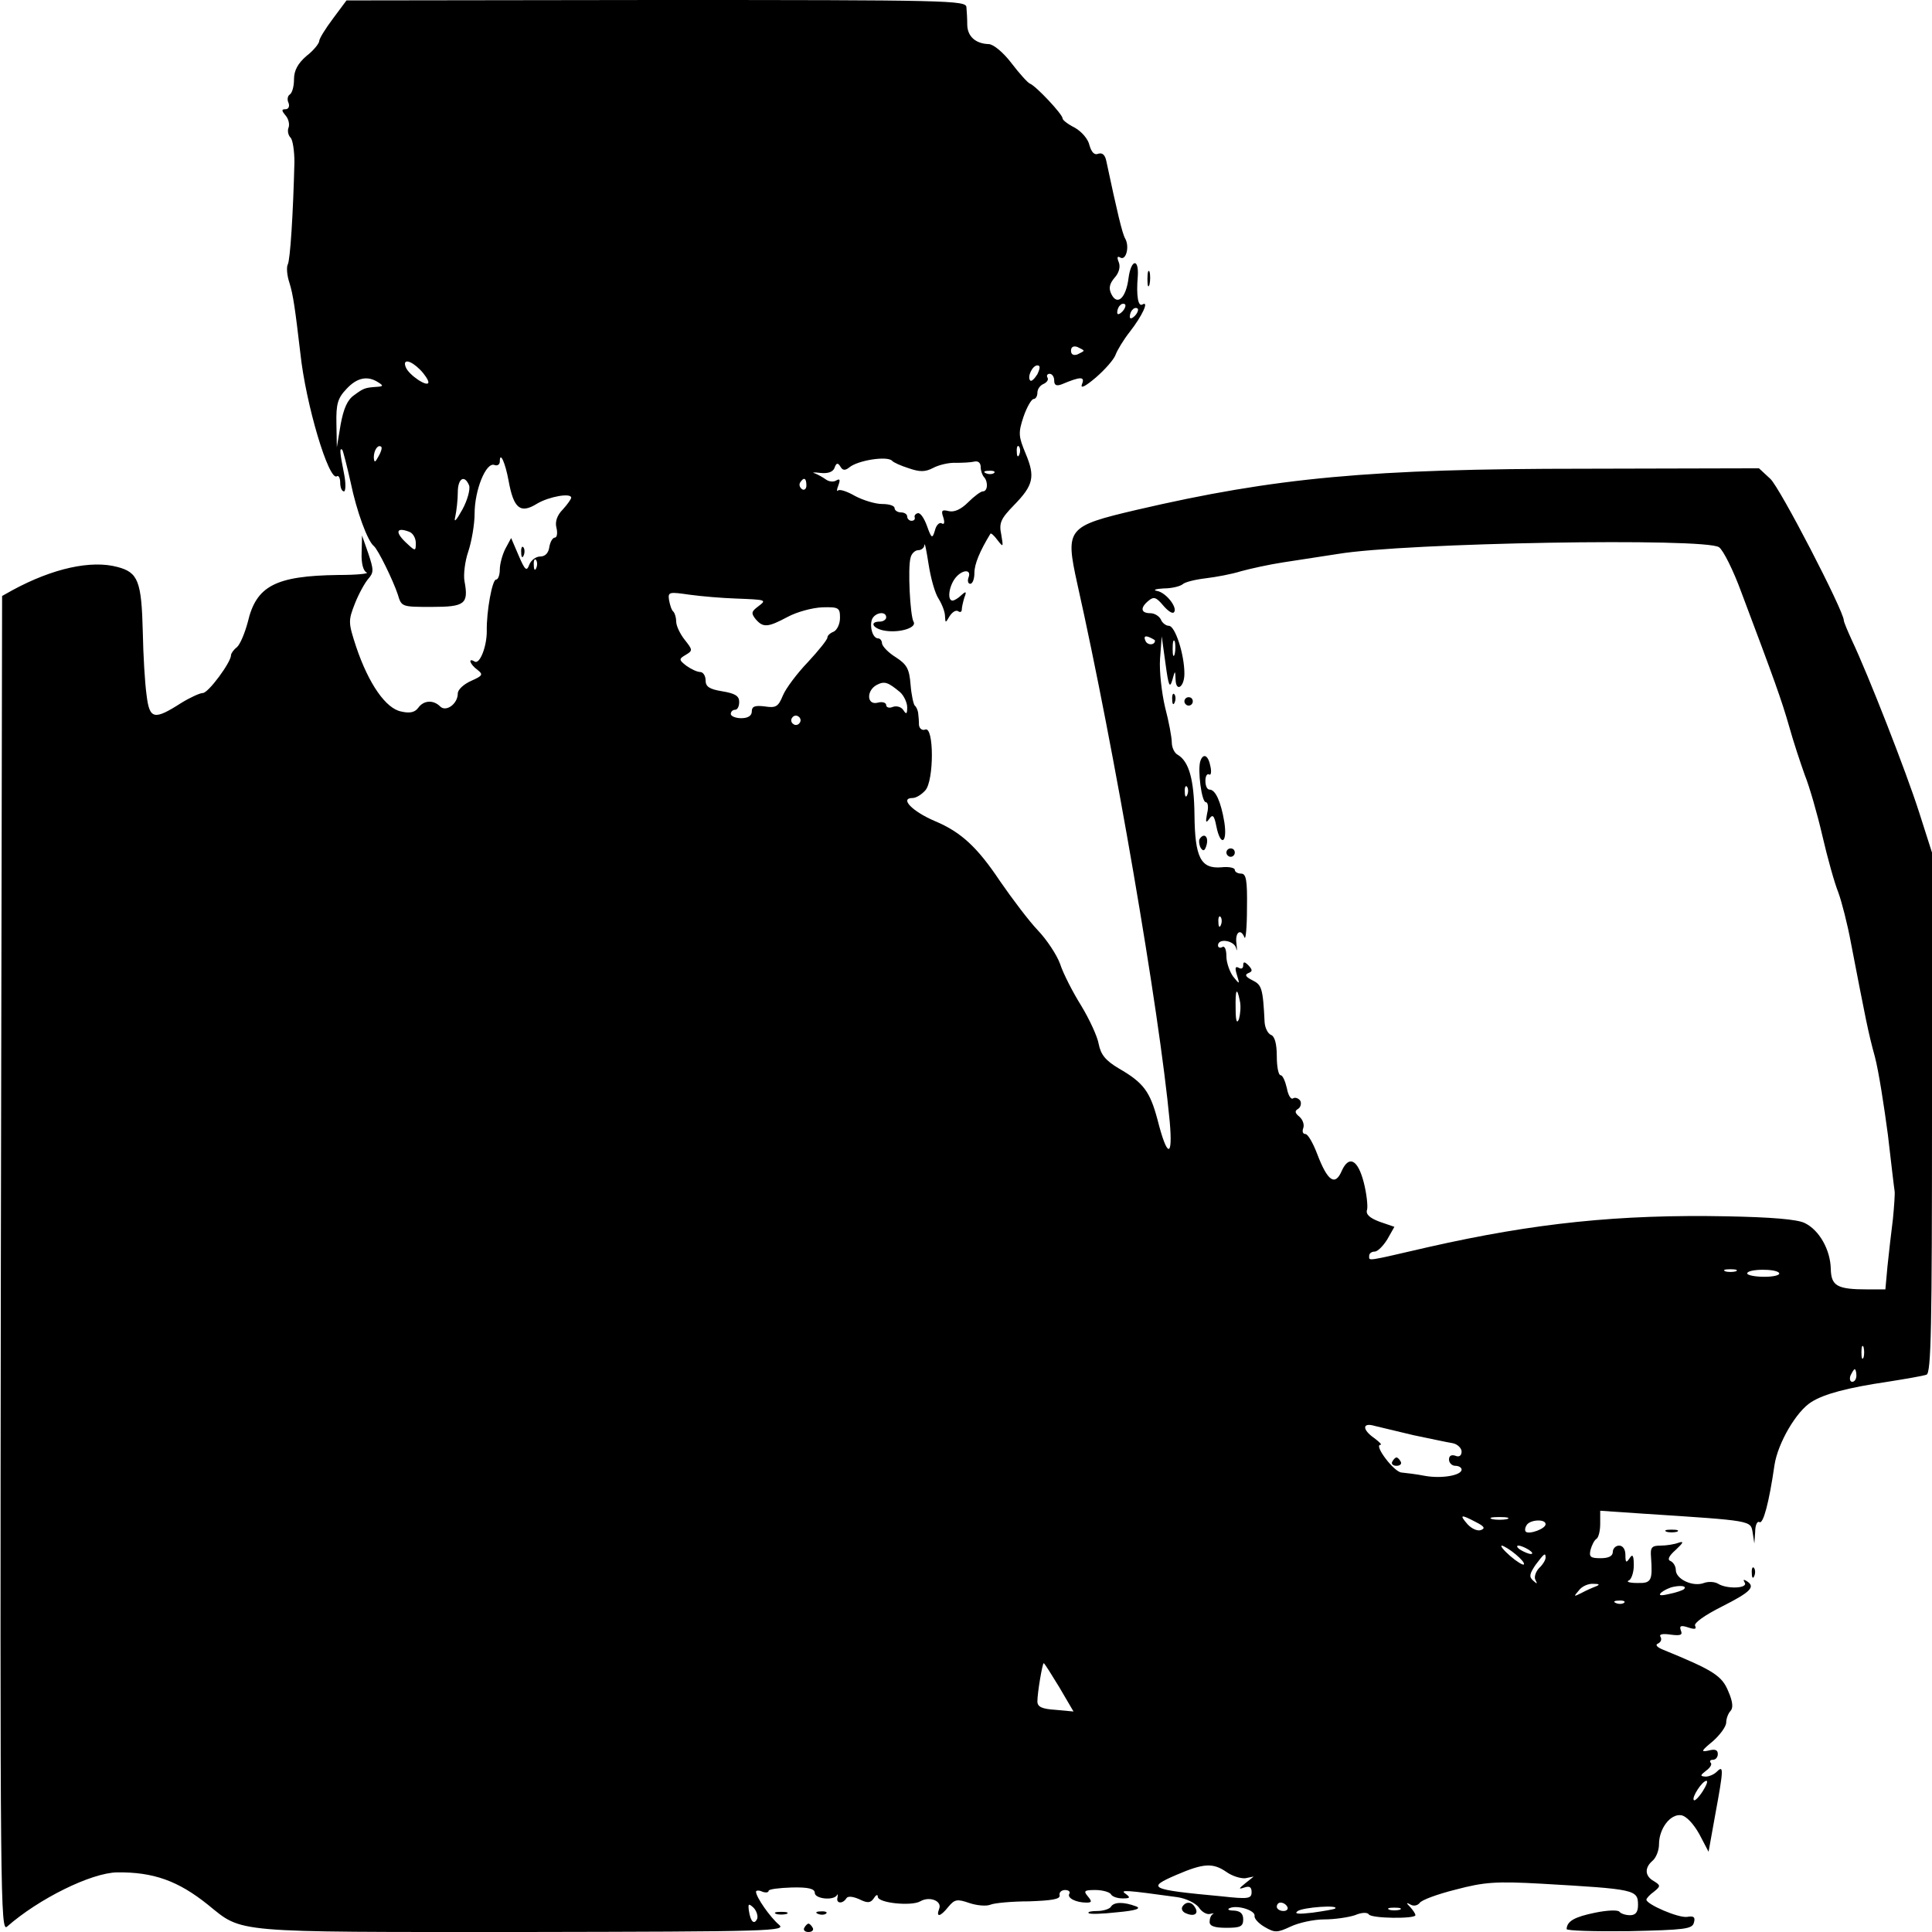 <?xml version="1.0" standalone="no"?>
<!DOCTYPE svg PUBLIC "-//W3C//DTD SVG 20010904//EN"
 "http://www.w3.org/TR/2001/REC-SVG-20010904/DTD/svg10.dtd">
<svg version="1.0" xmlns="http://www.w3.org/2000/svg"
 width="460pt" height="460pt" viewBox="0 0 460 460"
 preserveAspectRatio="xMidYMid meet">
<g transform="translate(0,460) scale(0.1,-0.1)"
fill="#000000" stroke="none">
<path d="M793 4556 c-18 -24 -33 -48 -33 -54 0 -5 -13 -22 -30 -35 -21 -18
-30 -35 -30 -56 0 -16 -4 -32 -10 -36 -5 -3 -7 -12 -3 -20 3 -8 0 -15 -7 -15
-10 0 -10 -3 0 -15 7 -8 10 -21 7 -29 -3 -7 -1 -18 5 -24 5 -5 9 -32 9 -58 -3
-122 -10 -234 -16 -244 -3 -6 -2 -25 4 -43 9 -28 14 -65 26 -167 13 -123 68
-306 87 -294 4 3 8 -4 8 -15 0 -12 4 -21 9 -21 4 0 5 19 0 43 -10 50 -11 62
-4 56 2 -3 11 -38 20 -78 14 -68 40 -139 55 -151 10 -8 46 -82 57 -115 9 -30
9 -30 81 -30 79 0 88 7 78 61 -3 15 1 48 9 71 8 24 15 65 15 90 0 56 27 123
47 116 7 -3 13 1 13 8 0 26 13 -2 21 -46 12 -66 28 -79 68 -54 29 17 81 26 81
14 0 -3 -9 -16 -20 -28 -14 -14 -19 -30 -15 -44 3 -13 1 -23 -4 -23 -5 0 -11
-10 -13 -22 -2 -15 -10 -23 -22 -23 -10 0 -22 -9 -26 -20 -6 -16 -10 -13 -25
22 l-18 42 -14 -26 c-7 -14 -13 -36 -13 -49 0 -13 -4 -24 -9 -24 -9 0 -23 -76
-22 -123 0 -37 -17 -80 -29 -72 -17 10 -11 -7 7 -20 14 -11 12 -14 -15 -26
-18 -8 -32 -21 -32 -30 0 -25 -28 -45 -42 -31 -16 16 -39 15 -52 -3 -8 -11
-20 -14 -41 -9 -36 7 -77 65 -107 154 -19 58 -19 62 -3 103 9 23 24 50 32 59
13 15 13 21 0 60 l-15 43 -1 -42 c-1 -24 4 -43 12 -46 6 -3 -24 -6 -68 -6
-149 -2 -195 -26 -215 -112 -7 -26 -18 -53 -26 -60 -8 -6 -14 -15 -14 -19 0
-17 -54 -90 -67 -90 -7 0 -31 -11 -52 -24 -64 -41 -75 -39 -82 19 -4 28 -8 95
-9 150 -3 121 -11 142 -60 155 -63 17 -154 -3 -250 -55 l-25 -14 -3 -1592 c-2
-1517 -1 -1591 15 -1576 75 66 200 128 262 129 86 1 145 -20 216 -77 84 -68
52 -65 749 -65 597 1 630 2 610 18 -20 17 -54 65 -54 78 0 3 7 4 15 0 8 -3 15
-2 15 2 0 4 25 7 55 8 40 1 55 -3 55 -13 0 -14 45 -19 53 -5 2 4 2 1 1 -6 -4
-14 12 -16 21 -2 3 6 15 5 31 -2 20 -10 27 -9 35 3 5 8 9 9 9 3 0 -15 80 -23
101 -11 22 13 53 1 45 -18 -8 -21 3 -19 22 5 15 18 21 19 50 9 18 -6 40 -8 50
-4 9 4 51 8 92 8 54 2 74 5 73 14 -2 7 4 13 13 13 8 0 13 -4 10 -9 -6 -10 16
-21 41 -21 13 0 13 3 3 15 -11 13 -8 15 18 15 17 0 34 -5 37 -10 3 -6 16 -10
28 -10 18 0 19 2 7 11 -15 10 0 9 123 -8 21 -3 43 -14 51 -24 7 -11 19 -18 27
-16 8 2 11 2 7 0 -5 -3 -8 -11 -8 -19 0 -10 12 -14 40 -14 33 0 40 3 40 20 0
14 -7 20 -22 21 -13 0 -17 3 -10 6 19 8 62 -6 59 -19 -1 -6 10 -18 24 -26 24
-14 30 -14 62 1 19 9 55 17 80 17 25 0 58 5 73 10 16 7 30 7 33 2 6 -10 111
-11 111 -2 0 4 -6 12 -12 19 -11 11 -10 12 1 6 7 -4 16 -2 21 4 4 7 42 21 86
32 68 18 96 20 204 14 224 -13 230 -14 230 -51 0 -17 -6 -24 -19 -24 -11 0
-22 4 -25 8 -3 5 -29 4 -58 -2 -49 -10 -67 -20 -68 -39 0 -4 67 -6 149 -5 132
3 150 5 154 20 4 13 0 17 -16 14 -21 -3 -97 30 -97 41 0 3 8 12 18 19 16 13
16 15 0 25 -22 12 -23 32 -3 49 8 7 15 24 15 39 0 37 27 73 53 69 12 -2 29
-20 43 -45 l22 -42 16 89 c20 108 20 118 4 102 -7 -7 -19 -12 -27 -12 -14 1
-13 3 1 14 10 7 15 16 11 19 -3 4 -1 7 5 7 7 0 12 6 12 14 0 10 -7 12 -22 8
-19 -4 -18 -1 10 22 17 15 32 35 32 45 0 9 5 22 10 27 7 7 6 22 -5 47 -15 37
-35 50 -155 99 -15 6 -20 12 -12 15 6 3 9 9 6 15 -5 7 4 9 24 6 23 -3 29 -1
24 10 -4 11 0 13 18 7 15 -5 20 -4 16 4 -4 6 22 25 64 46 69 35 81 47 58 61
-7 4 -8 3 -4 -4 9 -14 -42 -16 -63 -3 -8 5 -23 6 -34 2 -26 -10 -67 9 -67 31
0 9 -6 18 -12 21 -9 3 -5 12 12 27 18 17 20 21 7 17 -10 -4 -30 -7 -43 -7 -21
0 -25 -4 -23 -27 4 -57 1 -63 -33 -62 -18 0 -27 3 -20 6 6 2 12 19 12 36 0 24
-3 28 -10 17 -8 -12 -10 -11 -10 8 0 13 -6 22 -15 22 -8 0 -15 -7 -15 -15 0
-10 -10 -15 -29 -15 -24 0 -28 3 -24 20 3 11 9 23 14 26 5 3 9 19 9 36 l0 31
103 -7 c261 -17 255 -16 260 -45 l4 -26 2 28 c0 16 5 26 10 23 9 -6 23 46 36
136 8 52 52 128 88 150 30 19 86 34 181 48 44 7 85 14 93 17 11 4 13 115 13
624 l0 619 -31 97 c-30 94 -121 327 -160 409 -10 22 -19 43 -19 47 0 22 -152
316 -175 337 l-27 25 -416 -1 c-509 0 -735 -21 -1066 -98 -166 -39 -170 -44
-141 -176 88 -393 195 -1014 220 -1280 8 -89 -6 -87 -29 4 -18 67 -33 88 -92
122 -32 19 -43 33 -48 58 -3 18 -22 59 -42 92 -20 32 -43 77 -50 99 -8 22 -32
58 -53 80 -21 22 -61 75 -90 117 -54 81 -93 117 -155 143 -54 23 -85 55 -53
55 8 0 21 8 30 18 21 23 21 153 0 145 -7 -3 -14 2 -15 11 0 9 -1 22 -2 29 -1
6 -4 14 -8 17 -3 3 -8 25 -10 50 -3 38 -9 48 -35 65 -18 11 -32 26 -33 33 0 6
-4 12 -9 12 -13 0 -21 27 -15 45 7 17 34 21 34 5 0 -5 -7 -10 -15 -10 -27 0
-16 -18 14 -22 35 -5 75 8 66 22 -8 14 -14 128 -7 152 2 10 11 18 18 18 8 0
15 6 15 13 1 6 5 -15 10 -47 5 -32 15 -69 24 -82 8 -13 15 -31 15 -41 1 -17 1
-17 11 0 6 9 14 15 20 12 5 -4 9 -2 9 4 0 5 3 18 6 28 6 15 4 16 -7 6 -7 -7
-17 -13 -21 -13 -13 0 -9 33 6 53 16 21 40 23 32 2 -3 -8 -1 -15 4 -15 6 0 10
12 10 26 0 21 13 52 38 93 1 3 9 -4 17 -15 14 -18 14 -17 9 13 -6 28 -1 38 30
70 47 48 51 68 28 123 -17 41 -18 49 -5 88 8 23 19 42 24 42 5 0 9 7 9 15 0 9
7 18 15 21 8 4 12 10 9 15 -3 5 0 9 5 9 6 0 11 -7 11 -16 0 -11 5 -14 18 -9
45 19 56 19 48 0 -4 -11 7 -6 33 16 22 19 43 43 47 54 4 11 19 36 34 55 29 37
47 75 30 65 -10 -6 -15 20 -11 67 3 44 -16 41 -22 -4 -6 -48 -27 -67 -41 -38
-7 14 -4 25 8 39 10 11 14 25 10 36 -5 12 -4 16 3 12 14 -9 23 26 12 45 -7 12
-19 63 -45 185 -3 14 -9 20 -19 17 -9 -4 -16 3 -21 20 -3 15 -19 33 -35 42
-16 8 -29 18 -29 22 0 10 -64 78 -78 83 -5 2 -25 24 -44 49 -19 25 -43 45 -54
45 -31 1 -50 18 -51 45 0 14 -1 33 -2 43 -1 16 -43 17 -738 17 l-738 -1 -32
-43z m1879 -698 c-7 -7 -12 -8 -12 -2 0 6 3 14 7 17 3 4 9 5 12 2 2 -3 -1 -11
-7 -17z m30 -10 c-7 -7 -12 -8 -12 -2 0 6 3 14 7 17 3 4 9 5 12 2 2 -3 -1 -11
-7 -17z m-122 -83 c0 -2 -7 -5 -15 -9 -9 -3 -15 0 -15 9 0 9 6 12 15 9 8 -4
15 -7 15 -9z m-1580 -45 c11 -11 20 -25 20 -30 0 -14 -47 17 -54 36 -8 20 11
17 34 -6z m1470 -11 c-7 -11 -14 -18 -17 -15 -8 8 5 36 17 36 7 0 7 -6 0 -21z
m-1570 -19 c13 -8 13 -10 -2 -11 -29 -2 -32 -3 -55 -20 -16 -11 -25 -32 -32
-70 l-9 -54 -1 56 c-1 47 3 61 24 83 25 27 50 32 75 16z m1 -177 c-8 -15 -10
-15 -11 -2 0 17 10 32 18 25 2 -3 -1 -13 -7 -23z m1526 5 c-3 -8 -6 -5 -6 6
-1 11 2 17 5 13 3 -3 4 -12 1 -19z m-303 -15 c3 -4 21 -12 40 -18 26 -9 39 -9
58 1 13 7 38 13 54 12 16 0 36 1 44 3 9 2 15 -3 15 -13 0 -9 4 -20 8 -24 10
-11 9 -34 -3 -34 -5 0 -21 -12 -35 -26 -17 -17 -33 -24 -46 -21 -16 4 -19 2
-13 -15 4 -13 2 -18 -4 -14 -5 3 -13 -4 -16 -17 -6 -20 -8 -20 -19 11 -7 19
-16 32 -22 30 -5 -1 -9 -6 -7 -10 1 -5 -2 -8 -8 -8 -5 0 -10 5 -10 10 0 6 -7
10 -15 10 -8 0 -15 5 -15 10 0 6 -13 10 -30 10 -16 0 -45 9 -64 19 -19 11 -37
17 -41 13 -3 -3 -3 2 1 12 5 14 4 17 -5 12 -6 -4 -17 -3 -24 2 -7 5 -19 12
-27 15 -8 2 -2 3 13 1 18 -2 30 2 34 12 4 12 8 13 14 3 5 -9 11 -10 21 -2 20
17 90 28 102 16z m243 -29 c-3 -3 -12 -4 -19 -1 -8 3 -5 6 6 6 11 1 17 -2 13
-5z m-1250 -30 c3 -9 -4 -35 -16 -57 -15 -27 -21 -33 -17 -17 3 14 6 40 6 58
0 33 16 43 27 16z m803 0 c0 -8 -5 -12 -10 -9 -6 4 -8 11 -5 16 9 14 15 11 15
-7z m-946 -110 c9 -3 16 -15 16 -27 0 -19 -1 -20 -20 -2 -30 27 -28 41 4 29z
m3119 -37 c10 -7 34 -55 53 -107 78 -207 96 -257 114 -320 10 -36 27 -87 37
-115 11 -27 30 -93 42 -145 12 -52 29 -113 38 -135 8 -22 22 -76 30 -120 35
-181 41 -213 57 -271 9 -34 22 -118 31 -186 8 -69 15 -129 16 -134 1 -5 -1
-35 -4 -66 -4 -32 -10 -83 -13 -113 l-5 -55 -42 0 c-73 0 -87 8 -88 49 -1 45
-27 92 -62 109 -18 9 -81 14 -185 16 -257 5 -458 -16 -710 -73 -152 -35 -142
-34 -142 -21 0 6 6 10 13 10 7 0 20 13 30 29 l17 30 -35 12 c-24 9 -34 18 -30
29 2 8 -1 38 -8 65 -14 54 -35 65 -52 28 -16 -38 -34 -26 -59 40 -10 26 -22
47 -28 47 -6 0 -8 6 -5 14 3 8 -1 20 -9 27 -11 9 -12 14 -3 19 6 4 8 13 5 19
-4 6 -12 9 -17 6 -5 -4 -12 7 -15 24 -4 17 -10 31 -15 31 -5 0 -9 20 -9 45 0
30 -5 48 -14 51 -7 3 -14 16 -15 30 -4 82 -7 89 -29 100 -16 8 -19 13 -10 17
10 4 11 7 1 18 -10 10 -13 10 -13 0 0 -7 -5 -9 -11 -5 -8 4 -9 -1 -4 -17 7
-23 7 -24 -9 -4 -8 11 -16 33 -16 48 0 16 -4 26 -10 22 -5 -3 -10 -1 -10 4 0
18 38 12 43 -6 2 -10 3 -6 1 10 -4 27 10 38 19 15 3 -7 6 24 6 70 1 67 -2 82
-14 82 -8 0 -15 4 -15 9 0 5 -15 8 -32 6 -49 -4 -63 23 -64 125 -1 84 -13 127
-40 143 -8 4 -14 18 -14 29 0 12 -7 50 -16 84 -8 34 -14 86 -12 115 l4 54 9
-65 c7 -52 10 -60 16 -40 7 25 7 25 8 2 1 -31 21 -18 21 14 0 46 -22 114 -37
114 -7 0 -16 7 -19 15 -4 8 -15 15 -25 15 -23 0 -25 13 -4 30 12 10 18 8 34
-11 11 -13 22 -21 26 -17 10 10 -18 47 -40 51 -11 2 -4 5 16 6 19 0 39 5 45
10 5 5 29 11 54 14 25 3 63 10 85 17 22 6 67 16 100 21 33 5 92 14 130 20 161
27 877 39 908 16z m-2816 -49 c-3 -8 -6 -5 -6 6 -1 11 2 17 5 13 3 -3 4 -12 1
-19z m473 -73 c76 -3 76 -3 55 -19 -16 -12 -17 -16 -6 -30 18 -21 29 -20 76 5
22 12 59 22 83 23 39 1 42 -1 42 -25 0 -15 -7 -29 -15 -33 -8 -3 -15 -9 -15
-14 0 -5 -21 -31 -46 -58 -26 -27 -53 -63 -60 -80 -11 -27 -17 -30 -43 -26
-24 3 -31 0 -31 -12 0 -10 -9 -16 -25 -16 -14 0 -25 5 -25 10 0 6 5 10 10 10
6 0 10 8 10 19 0 14 -10 20 -40 25 -31 5 -40 11 -40 26 0 11 -6 20 -13 20 -7
0 -22 7 -33 15 -18 14 -18 16 -1 26 17 10 16 12 -3 36 -11 14 -20 33 -20 43 0
9 -3 20 -7 24 -4 3 -8 16 -10 27 -3 20 0 20 49 13 29 -4 78 -8 108 -9z m1000
-100 c0 -12 -19 -12 -23 0 -4 9 -1 12 9 8 7 -3 14 -7 14 -8z m47 -32 c-3 -10
-5 -4 -5 12 0 17 2 24 5 18 2 -7 2 -21 0 -30z m-654 -91 c9 -8 17 -25 17 -36
0 -16 -2 -18 -9 -7 -5 8 -16 11 -25 8 -9 -4 -16 -1 -16 4 0 6 -9 9 -20 6 -26
-7 -28 28 -3 42 19 10 27 7 56 -17z m-239 -73 c-3 -5 -10 -7 -15 -3 -5 3 -7
10 -3 15 3 5 10 7 15 3 5 -3 7 -10 3 -15z m923 -171 c-3 -8 -6 -5 -6 6 -1 11
2 17 5 13 3 -3 4 -12 1 -19z m80 -310 c-3 -8 -6 -5 -6 6 -1 11 2 17 5 13 3 -3
4 -12 1 -19z m45 -181 c3 -13 1 -32 -2 -43 -5 -13 -8 -5 -8 24 -1 47 3 54 10
19z m1181 -644 c-7 -2 -19 -2 -25 0 -7 3 -2 5 12 5 14 0 19 -2 13 -5z m103 -4
c3 -5 -13 -9 -35 -9 -23 0 -41 4 -41 8 0 11 69 12 76 1z m201 -201 c-3 -7 -5
-2 -5 12 0 14 2 19 5 13 2 -7 2 -19 0 -25z m-17 -43 c0 -8 -4 -15 -10 -15 -5
0 -7 7 -4 15 4 8 8 15 10 15 2 0 4 -7 4 -15z m-1055 -142 c39 -8 80 -17 93
-19 12 -2 22 -12 22 -20 0 -10 -6 -14 -15 -10 -9 3 -15 0 -15 -9 0 -8 7 -15
15 -15 8 0 15 -4 15 -9 0 -14 -48 -22 -87 -15 -20 4 -46 7 -56 8 -18 1 -67 66
-50 66 4 0 -3 7 -15 16 -29 20 -29 38 1 29 12 -3 54 -13 92 -22z m149 -207
c20 -10 23 -15 12 -19 -8 -3 -22 3 -32 14 -20 23 -16 24 20 5z m74 7 c-10 -2
-26 -2 -35 0 -10 3 -2 5 17 5 19 0 27 -2 18 -5z m92 -12 c0 -11 -39 -25 -47
-18 -3 3 -2 10 2 16 8 13 45 15 45 2z m-71 -72 c13 -11 22 -21 19 -24 -2 -2
-17 7 -32 20 -16 14 -25 25 -20 25 5 -1 20 -10 33 -21z m31 11 c8 -5 11 -10 5
-10 -5 0 -17 5 -25 10 -8 5 -10 10 -5 10 6 0 17 -5 25 -10z m40 -19 c0 -5 -7
-17 -16 -25 -8 -9 -12 -22 -8 -28 5 -10 4 -10 -6 -1 -10 9 -8 16 6 37 21 28
24 30 24 17z m120 -68 c-8 -3 -24 -10 -35 -16 -18 -9 -19 -9 -6 6 7 10 23 17
35 16 14 0 16 -2 6 -6z m209 -7 c-2 -2 -18 -8 -34 -11 -21 -5 -27 -4 -20 3 6
5 19 12 30 14 20 4 32 1 24 -6z m-142 -32 c-3 -3 -12 -4 -19 -1 -8 3 -5 6 6 6
11 1 17 -2 13 -5z m-1345 -201 l34 -58 -43 4 c-32 2 -43 7 -43 20 0 21 12 91
15 91 2 0 18 -26 37 -57z m1532 -248 c-9 -14 -19 -24 -21 -21 -6 6 20 46 30
46 4 0 0 -11 -9 -25z m-1134 -192 c14 -10 34 -16 45 -15 l20 4 -20 -16 c-16
-13 -17 -15 -2 -10 12 4 17 1 17 -11 0 -16 -8 -17 -72 -10 -172 16 -179 20
-107 51 65 28 87 29 119 7z m-1117 -111 c-7 -16 -16 -8 -20 19 -2 16 -1 18 11
7 7 -7 11 -19 9 -26z m1262 28 c3 -5 -1 -10 -9 -10 -9 0 -16 5 -16 10 0 6 4
10 9 10 6 0 13 -4 16 -10z m114 -4 c-2 -2 -26 -6 -54 -10 -34 -4 -45 -3 -35 4
14 9 99 15 89 6z m154 -3 c-7 -2 -19 -2 -25 0 -7 3 -2 5 12 5 14 0 19 -2 13
-5z"/>
<path d="M2791 2934 c0 -11 3 -14 6 -6 3 7 2 16 -1 19 -3 4 -6 -2 -5 -13z"/>
<path d="M2820 2930 c0 -5 5 -10 10 -10 6 0 10 5 10 10 0 6 -4 10 -10 10 -5 0
-10 -4 -10 -10z"/>
<path d="M2858 2788 c-7 -21 3 -98 13 -98 5 0 7 -12 3 -27 -4 -21 -3 -24 5
-13 8 12 12 9 17 -17 10 -50 27 -41 19 10 -8 48 -21 77 -35 77 -6 0 -10 9 -10
21 0 11 4 18 9 15 4 -3 6 6 3 19 -5 27 -17 33 -24 13z"/>
<path d="M2856 2602 c-2 -4 -1 -14 3 -21 6 -9 10 -7 14 8 5 20 -7 29 -17 13z"/>
<path d="M2920 2570 c0 -5 5 -10 10 -10 6 0 10 5 10 10 0 6 -4 10 -10 10 -5 0
-10 -4 -10 -10z"/>
<path d="M3315 1120 c-3 -5 1 -10 10 -10 9 0 13 5 10 10 -3 6 -8 10 -10 10 -2
0 -7 -4 -10 -10z"/>
<path d="M2732 3935 c0 -16 2 -22 5 -12 2 9 2 23 0 30 -3 6 -5 -1 -5 -18z"/>
<path d="M1241 3284 c0 -11 3 -14 6 -6 3 7 2 16 -1 19 -3 4 -6 -2 -5 -13z"/>
<path d="M3968 953 c6 -2 18 -2 25 0 6 3 1 5 -13 5 -14 0 -19 -2 -12 -5z"/>
<path d="M4171 854 c0 -11 3 -14 6 -6 3 7 2 16 -1 19 -3 4 -6 -2 -5 -13z"/>
<path d="M2645 60 c-3 -5 -18 -10 -32 -10 -15 0 -24 -2 -21 -5 2 -3 33 -2 68
2 45 4 58 9 45 14 -29 11 -53 11 -60 -1z"/>
<path d="M2815 60 c-3 -6 1 -13 10 -16 19 -8 30 0 20 15 -8 14 -22 14 -30 1z"/>
<path d="M1848 43 c6 -2 18 -2 25 0 6 3 1 5 -13 5 -14 0 -19 -2 -12 -5z"/>
<path d="M1948 43 c7 -3 16 -2 19 1 4 3 -2 6 -13 5 -11 0 -14 -3 -6 -6z"/>
<path d="M1915 10 c-3 -5 1 -10 10 -10 9 0 13 5 10 10 -3 6 -8 10 -10 10 -2 0
-7 -4 -10 -10z"/>
</g>
</svg>
